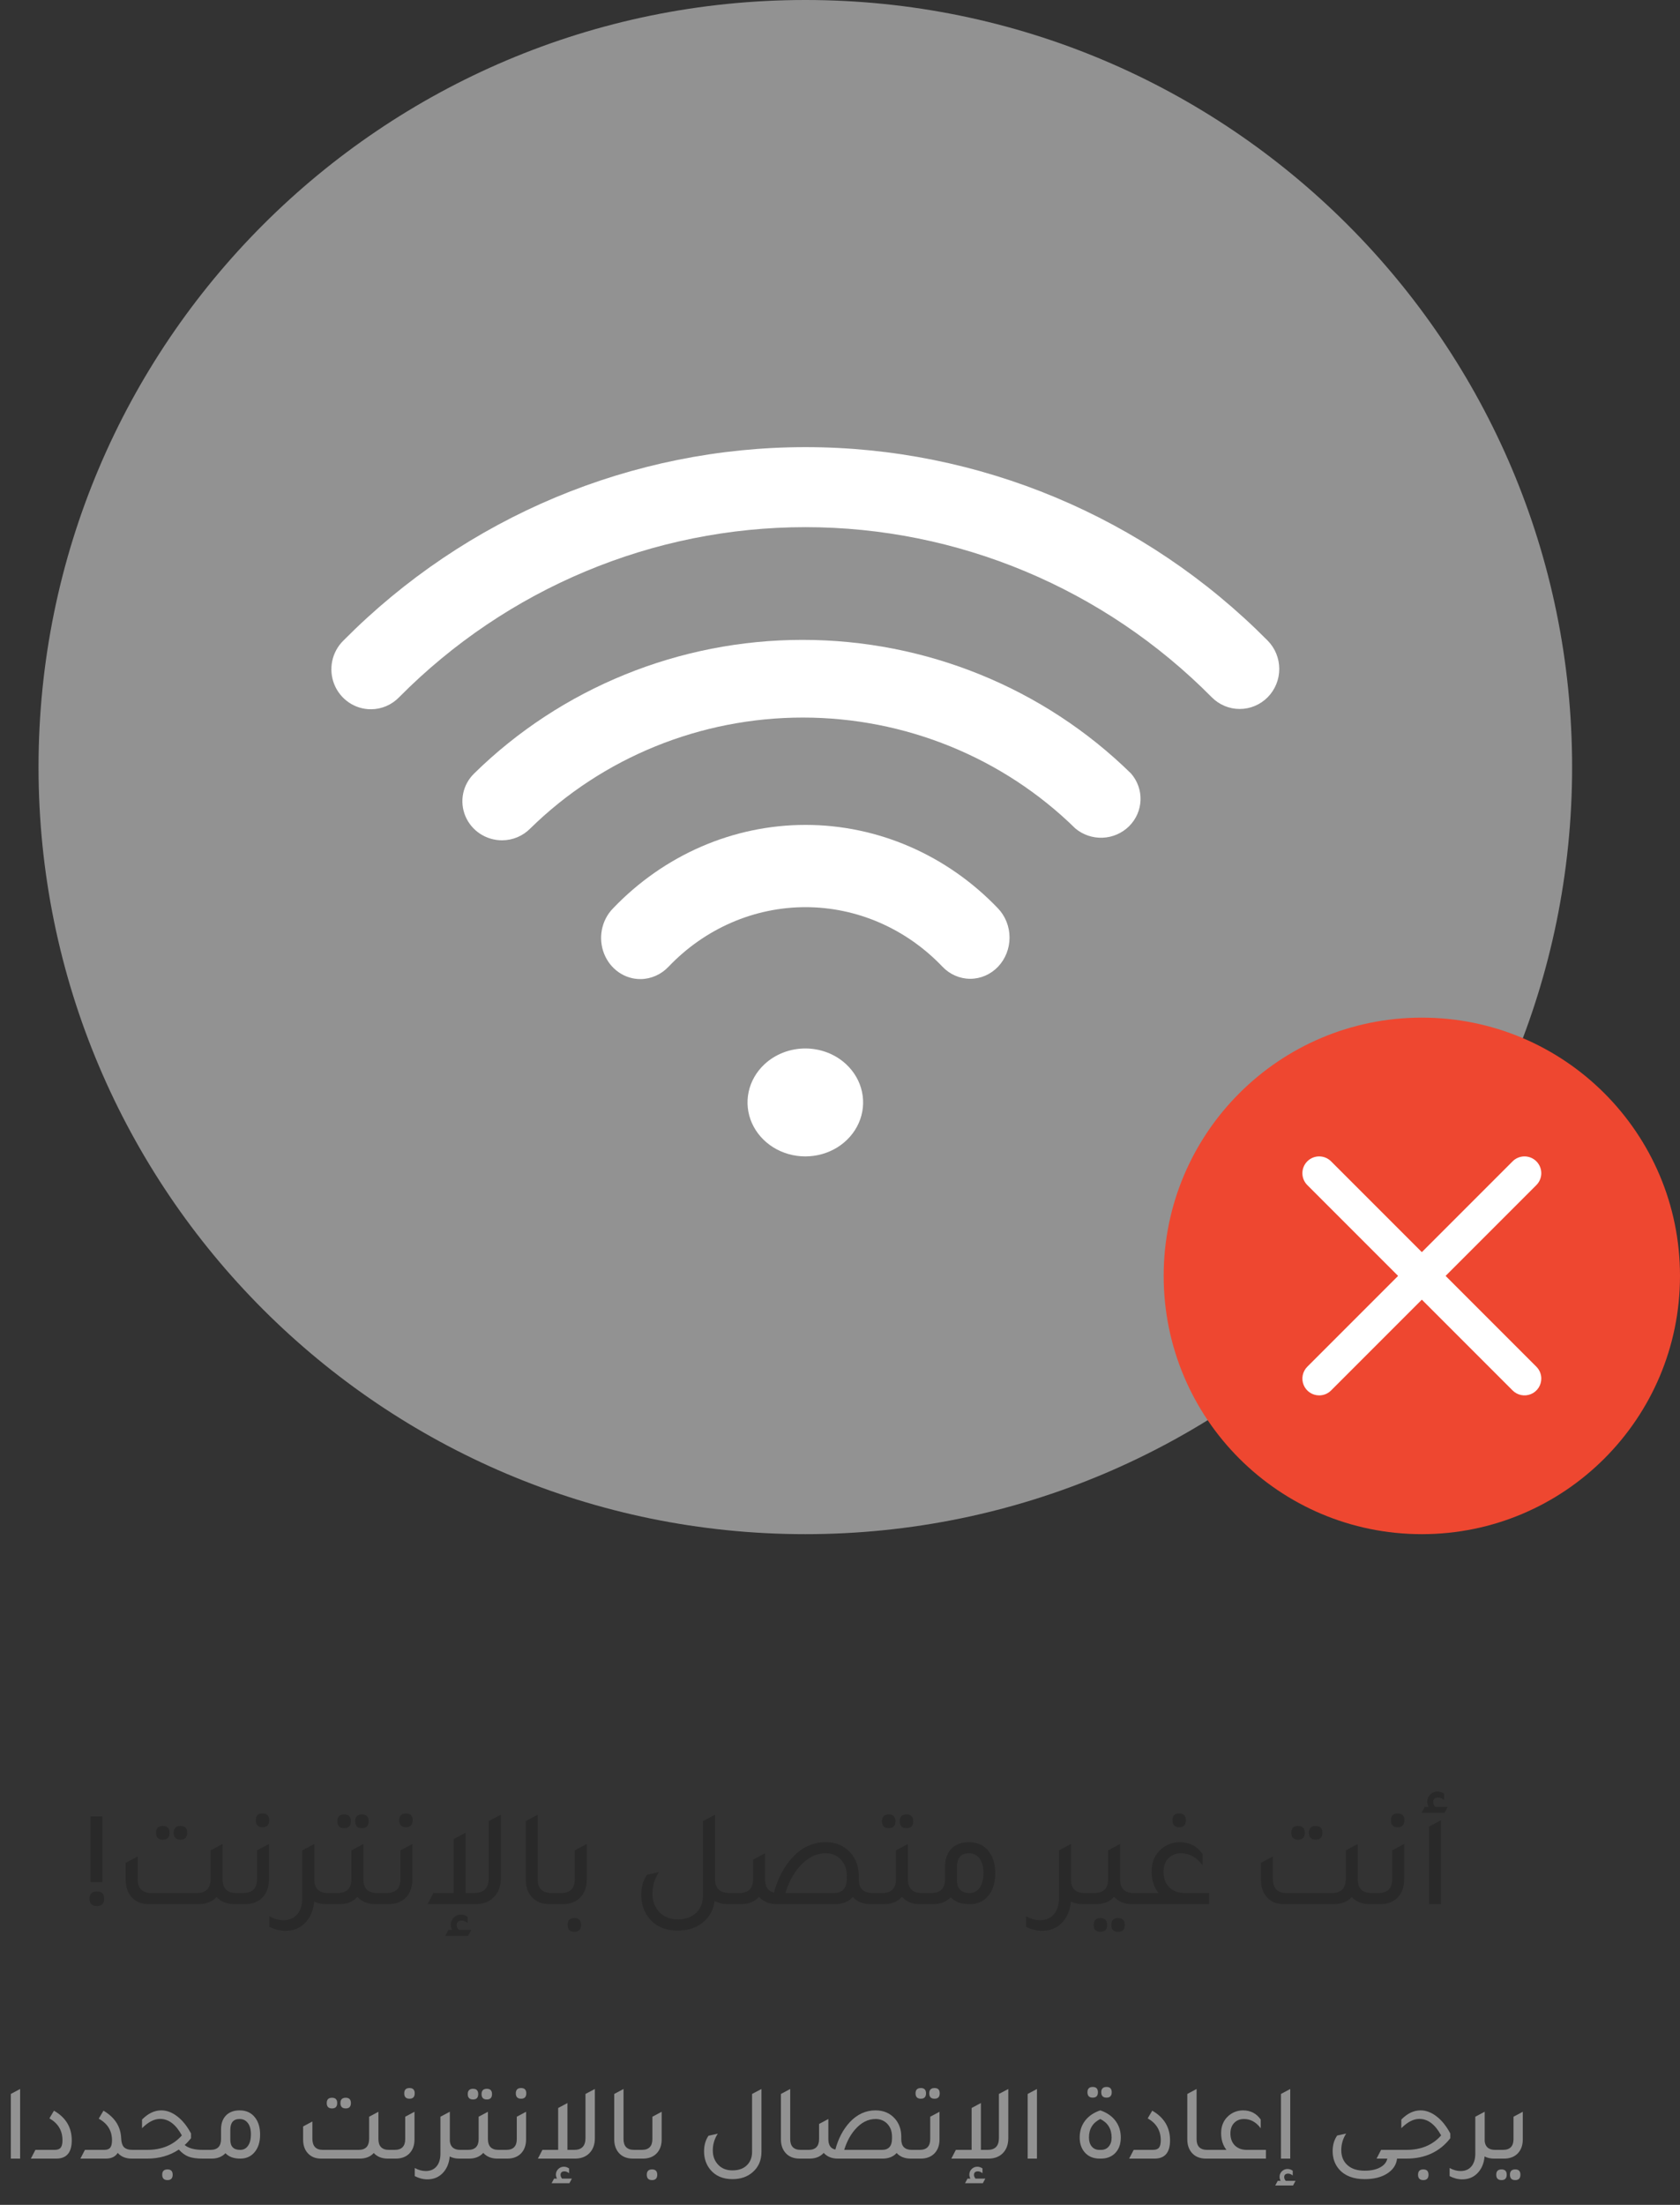 <svg width="218" height="286" viewBox="0 0 218 286" fill="none" xmlns="http://www.w3.org/2000/svg">
<rect x="0" y="0" width="218" height="286" fill="#333333" stroke="none"/>
<path d="M104.5 199C159.452 199 204 154.452 204 99.5C204 44.548 159.452 0 104.5 0C49.548 0 5 44.548 5 99.5C5 154.452 49.548 199 104.5 199Z" fill="#929292"/>
<path d="M48.159 92C47.136 92.007 46.135 91.704 45.284 91.13C44.433 90.557 43.771 89.739 43.383 88.782C42.995 87.825 42.899 86.773 43.107 85.76C43.316 84.748 43.818 83.821 44.551 83.1C60.466 67.027 82.035 58 104.524 58C127.012 58 148.582 67.027 164.497 83.1C164.973 83.582 165.351 84.154 165.609 84.784C165.867 85.414 166 86.089 166 86.771C166 87.453 165.867 88.128 165.609 88.758C165.351 89.388 164.973 89.96 164.497 90.442C164.02 90.924 163.454 91.307 162.831 91.568C162.209 91.829 161.541 91.963 160.867 91.963C160.193 91.963 159.526 91.829 158.903 91.568C158.28 91.307 157.715 90.924 157.238 90.442C143.245 76.314 124.283 68.379 104.513 68.379C84.743 68.379 65.781 76.314 51.788 90.442C51.315 90.931 50.75 91.321 50.127 91.588C49.504 91.856 48.835 91.996 48.159 92Z" fill="white"/>
<path d="M65.156 109C64.135 109 63.137 108.702 62.288 108.144C61.44 107.586 60.779 106.792 60.389 105.863C60 104.935 59.9 103.914 60.101 102.929C60.303 101.945 60.797 101.042 61.522 100.334C72.835 89.234 88.163 83 104.143 83C120.123 83 135.451 89.234 146.765 100.334C147.605 101.298 148.045 102.539 147.996 103.809C147.948 105.078 147.414 106.283 146.502 107.183C145.59 108.082 144.367 108.611 143.077 108.663C141.786 108.714 140.523 108.285 139.54 107.462C130.154 98.249 117.436 93.076 104.176 93.076C90.917 93.076 78.198 98.249 68.812 107.462C68.338 107.945 67.77 108.331 67.142 108.595C66.514 108.859 65.839 108.997 65.156 109Z" fill="white"/>
<path d="M83.146 127C82.128 127.011 81.131 126.703 80.282 126.114C79.434 125.526 78.773 124.684 78.385 123.697C77.997 122.711 77.899 121.625 78.106 120.58C78.312 119.535 78.812 118.579 79.541 117.835C86.172 110.897 95.157 107 104.524 107C113.891 107 122.876 110.897 129.507 117.835C129.98 118.331 130.356 118.921 130.612 119.569C130.868 120.218 131 120.913 131 121.615C131 122.317 130.868 123.013 130.612 123.661C130.356 124.31 129.98 124.899 129.507 125.396C129.033 125.892 128.471 126.286 127.853 126.555C127.234 126.823 126.571 126.962 125.902 126.962C125.232 126.962 124.57 126.823 123.951 126.555C123.332 126.286 122.77 125.892 122.297 125.396C119.964 122.947 117.193 121.004 114.143 119.679C111.094 118.353 107.825 117.671 104.524 117.671C101.223 117.671 97.954 118.353 94.904 119.679C91.855 121.004 89.084 122.947 86.751 125.396C85.796 126.405 84.501 126.981 83.146 127Z" fill="white"/>
<path d="M109.799 138.047C110.849 139.025 111.565 140.272 111.855 141.631C112.145 142.989 111.997 144.397 111.43 145.676C110.863 146.956 109.902 148.05 108.668 148.82C107.434 149.589 105.984 150 104.5 150C103.016 150 101.566 149.589 100.332 148.82C99.099 148.05 98.137 146.956 97.57 145.676C97.002 144.397 96.855 142.989 97.145 141.631C97.435 140.272 98.151 139.025 99.201 138.047C100.607 136.736 102.513 136 104.5 136C106.487 136 108.393 136.736 109.799 138.047Z" fill="white"/>
<path d="M184.5 199C203.002 199 218 184.002 218 165.5C218 146.998 203.002 132 184.5 132C165.998 132 151 146.998 151 165.5C151 184.002 165.998 199 184.5 199Z" fill="#EE4730"/>
<path d="M171.19 181C170.758 181.002 170.334 180.876 169.974 180.637C169.613 180.398 169.332 180.057 169.166 179.657C169.001 179.258 168.957 178.818 169.043 178.394C169.128 177.97 169.337 177.581 169.644 177.276L196.275 150.644C196.477 150.44 196.718 150.278 196.983 150.167C197.249 150.057 197.533 150 197.821 150C198.108 150 198.393 150.057 198.658 150.167C198.924 150.278 199.164 150.44 199.367 150.644C199.772 151.052 200 151.604 200 152.179C200 152.755 199.772 153.307 199.367 153.715L172.714 180.369C172.309 180.771 171.761 180.998 171.19 181Z" fill="white"/>
<path d="M200 178.81C200.002 179.242 199.876 179.666 199.637 180.026C199.398 180.387 199.057 180.668 198.657 180.834C198.258 180.999 197.818 181.043 197.394 180.957C196.97 180.872 196.581 180.663 196.276 180.356L169.644 153.725C169.44 153.523 169.278 153.282 169.167 153.017C169.057 152.751 169 152.467 169 152.179C169 151.892 169.057 151.607 169.167 151.342C169.278 151.076 169.44 150.836 169.644 150.633C170.052 150.228 170.604 150 171.179 150C171.755 150 172.307 150.228 172.715 150.633L199.369 177.286C199.771 177.691 199.998 178.239 200 178.81Z" fill="white"/>
<path d="M11.737 244.138V235.606H13.285V244.138H11.737ZM11.611 246.28C11.611 246.268 11.611 246.256 11.611 246.244C11.635 245.644 11.953 245.344 12.565 245.344C13.201 245.344 13.519 245.656 13.519 246.28C13.519 246.916 13.201 247.234 12.565 247.234C11.929 247.234 11.611 246.916 11.611 246.28ZM21.138 238.63C20.55 238.63 20.256 238.33 20.256 237.73C20.256 237.142 20.55 236.848 21.138 236.848C21.714 236.848 22.002 237.142 22.002 237.73C22.002 238.33 21.714 238.63 21.138 238.63ZM23.424 238.63C22.836 238.63 22.542 238.33 22.542 237.73C22.542 237.142 22.836 236.848 23.424 236.848C24 236.848 24.288 237.142 24.288 237.73C24.288 238.33 24 238.63 23.424 238.63ZM30.642 245.542H31.47V247H30.462C29.454 247 28.668 246.688 28.104 246.064C27.54 246.688 26.754 247 25.746 247H19.32C18.348 247 17.586 246.676 17.034 246.028C16.554 245.464 16.314 244.726 16.314 243.814V241.636L17.862 240.808V243.67C17.862 244.918 18.444 245.542 19.608 245.542H25.584C26.748 245.542 27.33 244.918 27.33 243.67V240.016L28.878 239.188V243.742C28.878 244.942 29.466 245.542 30.642 245.542ZM34.069 237.01C33.48 237.01 33.187 236.71 33.187 236.11C33.187 235.522 33.48 235.228 34.069 235.228C34.645 235.228 34.932 235.522 34.932 236.11C34.932 236.71 34.645 237.01 34.069 237.01ZM30.396 247V245.542H31.584C32.761 245.542 33.349 244.942 33.349 243.742V240.016L34.897 239.188V243.796C34.897 244.816 34.59 245.62 33.978 246.208C33.414 246.736 32.676 247 31.765 247H30.396ZM42.539 245.542H43.727V247H42.359C41.747 247 41.219 246.88 40.775 246.64C40.667 247.828 40.253 248.776 39.533 249.484C38.873 250.132 38.045 250.456 37.049 250.456C36.329 250.456 35.627 250.276 34.943 249.916V248.566C35.555 248.902 36.167 249.07 36.779 249.07C37.547 249.07 38.147 248.812 38.579 248.296C39.011 247.78 39.227 247.066 39.227 246.154V240.016L40.775 239.188V239.206L40.793 239.188V244.102C40.901 245.062 41.483 245.542 42.539 245.542ZM44.664 237.136C44.077 237.136 43.782 236.836 43.782 236.236C43.782 235.648 44.077 235.354 44.664 235.354C45.24 235.354 45.529 235.648 45.529 236.236C45.529 236.836 45.24 237.136 44.664 237.136ZM46.968 237.136C46.38 237.136 46.087 236.836 46.087 236.236C46.087 235.648 46.38 235.354 46.968 235.354C47.544 235.354 47.833 235.648 47.833 236.236C47.833 236.836 47.544 237.136 46.968 237.136ZM48.913 245.542H50.1V247H48.733C47.736 247 46.95 246.682 46.374 246.046C45.798 246.682 45.013 247 44.017 247H42.648V245.542H43.837C45.013 245.542 45.6 244.942 45.6 243.742V240.016L47.148 239.188V243.742C47.148 244.942 47.736 245.542 48.913 245.542ZM52.684 237.01C52.096 237.01 51.802 236.71 51.802 236.11C51.802 235.522 52.096 235.228 52.684 235.228C53.26 235.228 53.548 235.522 53.548 236.11C53.548 236.71 53.26 237.01 52.684 237.01ZM49.012 247V245.542H50.2C51.376 245.542 51.964 244.942 51.964 243.742V240.016L53.512 239.188V243.796C53.512 244.816 53.206 245.62 52.594 246.208C52.03 246.736 51.292 247 50.38 247H49.012ZM63.422 236.218L64.988 235.39V243.598C64.988 244.666 64.67 245.512 64.034 246.136C63.434 246.712 62.648 247 61.676 247H55.484L56.24 245.542H58.868V238.558L60.416 237.73V245.542H61.55C62.798 245.542 63.422 244.888 63.422 243.58V236.218ZM60.686 249.43C60.422 249.226 60.17 249.124 59.93 249.124C59.486 249.124 59.264 249.322 59.264 249.718C59.264 249.922 59.348 250.126 59.516 250.33H61.154L60.74 251.104H57.77L58.184 250.33H58.67C58.55 250.114 58.49 249.886 58.49 249.646C58.49 249.298 58.622 248.992 58.886 248.728C59.15 248.476 59.462 248.35 59.822 248.35C60.122 248.35 60.41 248.446 60.686 248.638V249.43ZM71.355 247C70.311 247 69.507 246.664 68.942 245.992C68.463 245.416 68.222 244.684 68.222 243.796V236.218L69.77 235.39V243.742C69.77 244.942 70.359 245.542 71.534 245.542H72.722V247H71.355ZM71.635 247V245.542H72.823C73.999 245.542 74.587 244.942 74.587 243.742V240.016L76.135 239.188V243.796C76.135 244.816 75.829 245.62 75.217 246.208C74.653 246.736 73.915 247 73.003 247H71.635ZM74.533 250.582C73.945 250.582 73.651 250.282 73.651 249.682C73.651 249.094 73.945 248.8 74.533 248.8C75.109 248.8 75.397 249.094 75.397 249.682C75.397 250.282 75.109 250.582 74.533 250.582ZM94.656 245.542H95.844V247H94.476C93.828 247 93.246 246.856 92.73 246.568C92.562 247.804 92.004 248.776 91.056 249.484C90.216 250.108 89.178 250.42 87.942 250.42C86.334 250.42 85.092 249.88 84.216 248.8C83.544 247.96 83.208 246.958 83.208 245.794C83.208 244.774 83.454 243.904 83.946 243.184L85.494 242.842C84.942 243.694 84.666 244.624 84.666 245.632C84.666 246.628 84.984 247.444 85.62 248.08C86.208 248.668 86.982 248.962 87.942 248.962C89.034 248.962 89.874 248.638 90.462 247.99C90.966 247.438 91.218 246.73 91.218 245.866V236.218L92.784 235.39V243.742C92.784 244.942 93.408 245.542 94.656 245.542ZM113.2 245.542H114.388V247H113.02C112.012 247 111.226 246.688 110.662 246.064C110.098 246.688 109.312 247 108.304 247H100.852C99.856 247 99.07 246.682 98.494 246.046C97.918 246.682 97.132 247 96.136 247H94.768V245.542H95.956C97.132 245.542 97.72 244.942 97.72 243.742V241.222L99.268 240.394V243.742C99.268 244.75 99.658 245.332 100.438 245.488C100.918 243.676 101.71 242.164 102.814 240.952C104.05 239.62 105.49 238.954 107.134 238.954C108.502 238.954 109.594 239.428 110.41 240.376C111.094 241.18 111.436 242.17 111.436 243.346V243.778C111.436 244.954 112.024 245.542 113.2 245.542ZM108.214 245.542C109.33 245.542 109.888 244.918 109.888 243.67V243.346C109.888 242.41 109.6 241.666 109.024 241.114C108.52 240.634 107.896 240.394 107.152 240.394C105.88 240.394 104.734 240.982 103.714 242.158C102.934 243.058 102.334 244.186 101.914 245.542H108.214ZM115.329 237.136C114.741 237.136 114.447 236.836 114.447 236.236C114.447 235.648 114.741 235.354 115.329 235.354C115.905 235.354 116.193 235.648 116.193 236.236C116.193 236.836 115.905 237.136 115.329 237.136ZM117.633 237.136C117.045 237.136 116.751 236.836 116.751 236.236C116.751 235.648 117.045 235.354 117.633 235.354C118.209 235.354 118.497 235.648 118.497 236.236C118.497 236.836 118.209 237.136 117.633 237.136ZM119.577 245.542H120.765V247H119.397C118.401 247 117.615 246.682 117.039 246.046C116.463 246.682 115.677 247 114.681 247H113.313V245.542H114.501C115.677 245.542 116.265 244.942 116.265 243.742V240.016L117.813 239.188V243.742C117.813 244.942 118.401 245.542 119.577 245.542ZM122.628 242.122C122.628 241.078 122.94 240.268 123.564 239.692C124.116 239.2 124.836 238.954 125.724 238.954C126.864 238.954 127.74 239.374 128.352 240.214C128.88 240.922 129.144 241.846 129.144 242.986C129.144 244.282 128.808 245.296 128.136 246.028C127.548 246.676 126.78 247 125.832 247C124.752 247 123.93 246.7 123.366 246.1C122.79 246.7 122.016 247 121.044 247H119.676V245.542H120.864C122.04 245.542 122.628 244.942 122.628 243.742V242.122ZM124.176 243.868C124.176 244.984 124.722 245.542 125.814 245.542C126.378 245.542 126.816 245.314 127.128 244.858C127.452 244.402 127.614 243.766 127.614 242.95C127.614 242.146 127.446 241.522 127.11 241.078C126.774 240.622 126.312 240.394 125.724 240.394C124.692 240.394 124.176 240.994 124.176 242.194V243.868ZM140.73 245.542H141.918V247H140.55C139.938 247 139.41 246.88 138.966 246.64C138.858 247.828 138.444 248.776 137.724 249.484C137.064 250.132 136.236 250.456 135.24 250.456C134.52 250.456 133.818 250.276 133.134 249.916V248.566C133.746 248.902 134.358 249.07 134.97 249.07C135.738 249.07 136.338 248.812 136.77 248.296C137.202 247.78 137.418 247.066 137.418 246.154V240.016L138.966 239.188V239.206L138.984 239.188V244.102C139.092 245.062 139.674 245.542 140.73 245.542ZM147.104 245.542H148.292V247H146.924C145.928 247 145.142 246.682 144.566 246.046C143.99 246.682 143.204 247 142.208 247H140.84V245.542H142.028C143.204 245.542 143.792 244.942 143.792 243.742V240.016L145.34 239.188V243.742C145.34 244.942 145.928 245.542 147.104 245.542ZM142.802 248.8C143.378 248.8 143.666 249.1 143.666 249.7C143.666 250.288 143.378 250.582 142.802 250.582C142.214 250.582 141.92 250.288 141.92 249.7C141.92 249.1 142.214 248.8 142.802 248.8ZM145.088 248.8C145.664 248.8 145.952 249.1 145.952 249.7C145.952 250.288 145.664 250.582 145.088 250.582C144.5 250.582 144.206 250.288 144.206 249.7C144.206 249.1 144.5 248.8 145.088 248.8ZM153.017 237.01C152.429 237.01 152.135 236.71 152.135 236.11C152.135 235.522 152.429 235.228 153.017 235.228C153.593 235.228 153.881 235.522 153.881 236.11C153.881 236.71 153.593 237.01 153.017 237.01ZM156.905 245.542V247H147.203V245.542H150.317C149.729 244.786 149.435 243.856 149.435 242.752C149.435 241.528 149.855 240.556 150.695 239.836C151.379 239.26 152.171 238.966 153.071 238.954C154.343 238.954 155.333 239.464 156.041 240.484V241.942C155.273 240.91 154.343 240.394 153.251 240.394C152.567 240.394 152.015 240.616 151.595 241.06C151.187 241.492 150.983 242.074 150.983 242.806C150.983 243.634 151.229 244.3 151.721 244.804C152.225 245.296 152.891 245.542 153.719 245.542H156.905ZM168.443 238.63C167.855 238.63 167.561 238.33 167.561 237.73C167.561 237.142 167.855 236.848 168.443 236.848C169.019 236.848 169.307 237.142 169.307 237.73C169.307 238.33 169.019 238.63 168.443 238.63ZM170.729 238.63C170.141 238.63 169.847 238.33 169.847 237.73C169.847 237.142 170.141 236.848 170.729 236.848C171.305 236.848 171.593 237.142 171.593 237.73C171.593 238.33 171.305 238.63 170.729 238.63ZM177.947 245.542H178.775V247H177.767C176.759 247 175.973 246.688 175.409 246.064C174.845 246.688 174.059 247 173.051 247H166.625C165.653 247 164.891 246.676 164.339 246.028C163.859 245.464 163.619 244.726 163.619 243.814V241.636L165.167 240.808V243.67C165.167 244.918 165.749 245.542 166.913 245.542H172.889C174.053 245.542 174.635 244.918 174.635 243.67V240.016L176.183 239.188V243.742C176.183 244.942 176.771 245.542 177.947 245.542ZM181.373 237.01C180.785 237.01 180.491 236.71 180.491 236.11C180.491 235.522 180.785 235.228 181.373 235.228C181.949 235.228 182.237 235.522 182.237 236.11C182.237 236.71 181.949 237.01 181.373 237.01ZM177.701 247V245.542H178.889C180.065 245.542 180.653 244.942 180.653 243.742V240.016L182.201 239.188V243.796C182.201 244.816 181.895 245.62 181.283 246.208C180.719 246.736 179.981 247 179.069 247H177.701ZM184.479 235.138L184.893 234.364H185.379C185.259 234.148 185.199 233.926 185.199 233.698C185.199 233.338 185.331 233.032 185.595 232.78C185.859 232.516 186.171 232.384 186.531 232.384C186.831 232.384 187.119 232.48 187.395 232.672V233.464C187.131 233.26 186.879 233.158 186.639 233.158C186.195 233.158 185.973 233.356 185.973 233.752C185.973 233.956 186.057 234.16 186.225 234.364H187.863L187.449 235.138H184.479ZM185.433 247V236.938L186.981 236.11V247H185.433Z" fill="#292929"/>
<path d="M1.406 280V271.614L2.61 270.97V280H1.406ZM4.005 280L4.593 278.866H7.085C7.459 278.866 7.72 278.773 7.869 278.586C8.028 278.399 8.107 278.077 8.107 277.62C8.107 276.369 7.543 275.422 6.413 274.778L7.001 273.784C8.541 274.661 9.311 275.945 9.311 277.634C9.311 279.211 8.639 280 7.295 280H4.005ZM10.431 280L11.019 278.866H13.511C13.884 278.866 14.146 278.773 14.295 278.586C14.454 278.399 14.533 278.077 14.533 277.62C14.533 276.379 13.959 275.445 12.811 274.82L13.427 273.784C14.892 274.643 15.658 275.828 15.723 277.34C15.742 277.881 15.863 278.273 16.087 278.516C16.32 278.749 16.689 278.866 17.193 278.866H18.019V280H17.095C16.32 280 15.714 279.753 15.275 279.258C14.967 279.753 14.449 280 13.721 280H10.431ZM26.314 278.866H27.224V280H26.299C25.544 280 24.937 279.916 24.48 279.748C24.022 279.571 23.598 279.263 23.206 278.824C22.029 279.608 20.657 280 19.09 280H17.186V278.866H19.104C20.998 278.866 22.496 278.241 23.598 276.99C22.823 275.562 21.88 274.848 20.77 274.848C20.014 274.848 19.234 275.249 18.431 276.052V274.932C19.215 274.139 20.046 273.742 20.924 273.742C21.642 273.742 22.337 274.003 23.009 274.526C23.681 275.039 24.274 275.777 24.788 276.738V277.354C24.498 277.718 24.223 278.012 23.962 278.236C24.465 278.656 25.25 278.866 26.314 278.866ZM21.735 281.4C22.183 281.4 22.407 281.629 22.407 282.086C22.407 282.553 22.183 282.786 21.735 282.786C21.278 282.786 21.049 282.553 21.049 282.086C21.049 281.629 21.278 281.4 21.735 281.4ZM28.683 276.206C28.683 275.394 28.925 274.764 29.411 274.316C29.84 273.933 30.4 273.742 31.091 273.742C31.977 273.742 32.659 274.069 33.135 274.722C33.545 275.273 33.751 275.991 33.751 276.878C33.751 277.886 33.489 278.675 32.967 279.244C32.509 279.748 31.912 280 31.175 280C30.335 280 29.695 279.767 29.257 279.3C28.809 279.767 28.207 280 27.451 280H26.387V278.866H27.311C28.225 278.866 28.683 278.399 28.683 277.466V276.206ZM29.887 277.564C29.887 278.432 30.311 278.866 31.161 278.866C31.599 278.866 31.94 278.689 32.183 278.334C32.435 277.979 32.561 277.485 32.561 276.85C32.561 276.225 32.43 275.739 32.169 275.394C31.907 275.039 31.548 274.862 31.091 274.862C30.288 274.862 29.887 275.329 29.887 276.262V277.564ZM43.084 273.49C42.627 273.49 42.398 273.257 42.398 272.79C42.398 272.333 42.627 272.104 43.084 272.104C43.532 272.104 43.756 272.333 43.756 272.79C43.756 273.257 43.532 273.49 43.084 273.49ZM44.862 273.49C44.405 273.49 44.176 273.257 44.176 272.79C44.176 272.333 44.405 272.104 44.862 272.104C45.31 272.104 45.534 272.333 45.534 272.79C45.534 273.257 45.31 273.49 44.862 273.49ZM50.476 278.866H51.12V280H50.336C49.552 280 48.941 279.757 48.502 279.272C48.064 279.757 47.452 280 46.668 280H41.67C40.914 280 40.322 279.748 39.892 279.244C39.519 278.805 39.332 278.231 39.332 277.522V275.828L40.536 275.184V277.41C40.536 278.381 40.989 278.866 41.894 278.866H46.542C47.448 278.866 47.9 278.381 47.9 277.41V274.568L49.104 273.924V277.466C49.104 278.399 49.562 278.866 50.476 278.866ZM53.141 272.23C52.684 272.23 52.455 271.997 52.455 271.53C52.455 271.073 52.684 270.844 53.141 270.844C53.589 270.844 53.813 271.073 53.813 271.53C53.813 271.997 53.589 272.23 53.141 272.23ZM50.285 280V278.866H51.209C52.124 278.866 52.581 278.399 52.581 277.466V274.568L53.785 273.924V277.508C53.785 278.301 53.547 278.927 53.071 279.384C52.632 279.795 52.058 280 51.349 280H50.285ZM59.729 278.866H60.653V280H59.589C59.113 280 58.702 279.907 58.357 279.72C58.273 280.644 57.951 281.381 57.391 281.932C56.878 282.436 56.234 282.688 55.459 282.688C54.899 282.688 54.353 282.548 53.821 282.268V281.218C54.297 281.479 54.773 281.61 55.249 281.61C55.846 281.61 56.313 281.409 56.649 281.008C56.985 280.607 57.153 280.051 57.153 279.342V274.568L58.357 273.924V273.938L58.371 273.924V277.746C58.455 278.493 58.908 278.866 59.729 278.866ZM61.382 272.328C60.925 272.328 60.696 272.095 60.696 271.628C60.696 271.171 60.925 270.942 61.382 270.942C61.83 270.942 62.054 271.171 62.054 271.628C62.054 272.095 61.83 272.328 61.382 272.328ZM63.174 272.328C62.717 272.328 62.488 272.095 62.488 271.628C62.488 271.171 62.717 270.942 63.174 270.942C63.622 270.942 63.846 271.171 63.846 271.628C63.846 272.095 63.622 272.328 63.174 272.328ZM64.686 278.866H65.61V280H64.546C63.772 280 63.16 279.753 62.712 279.258C62.264 279.753 61.653 280 60.878 280H59.814V278.866H60.738C61.653 278.866 62.11 278.399 62.11 277.466V274.568L63.314 273.924V277.466C63.314 278.399 63.772 278.866 64.686 278.866ZM67.62 272.23C67.162 272.23 66.934 271.997 66.934 271.53C66.934 271.073 67.162 270.844 67.62 270.844C68.068 270.844 68.292 271.073 68.292 271.53C68.292 271.997 68.068 272.23 67.62 272.23ZM64.764 280V278.866H65.688C66.602 278.866 67.06 278.399 67.06 277.466V274.568L68.264 273.924V277.508C68.264 278.301 68.026 278.927 67.55 279.384C67.111 279.795 66.537 280 65.828 280H64.764ZM75.972 271.614L77.19 270.97V277.354C77.19 278.185 76.942 278.843 76.448 279.328C75.981 279.776 75.37 280 74.614 280H69.798L70.386 278.866H72.43V273.434L73.634 272.79V278.866H74.516C75.486 278.866 75.972 278.357 75.972 277.34V271.614ZM73.844 281.89C73.638 281.731 73.442 281.652 73.256 281.652C72.91 281.652 72.738 281.806 72.738 282.114C72.738 282.273 72.803 282.431 72.934 282.59H74.208L73.886 283.192H71.576L71.898 282.59H72.276C72.182 282.422 72.136 282.245 72.136 282.058C72.136 281.787 72.238 281.549 72.444 281.344C72.649 281.148 72.892 281.05 73.172 281.05C73.405 281.05 73.629 281.125 73.844 281.274V281.89ZM82.141 280C81.329 280 80.704 279.739 80.265 279.216C79.892 278.768 79.705 278.199 79.705 277.508V271.614L80.909 270.97V277.466C80.909 278.399 81.367 278.866 82.281 278.866H83.205V280H82.141ZM82.359 280V278.866H83.283C84.198 278.866 84.655 278.399 84.655 277.466V274.568L85.859 273.924V277.508C85.859 278.301 85.621 278.927 85.145 279.384C84.707 279.795 84.133 280 83.423 280H82.359ZM84.613 282.786C84.156 282.786 83.927 282.553 83.927 282.086C83.927 281.629 84.156 281.4 84.613 281.4C85.061 281.4 85.285 281.629 85.285 282.086C85.285 282.553 85.061 282.786 84.613 282.786ZM98.809 279.118C98.809 280.229 98.421 281.115 97.647 281.778C96.966 282.366 96.097 282.66 95.043 282.66C93.792 282.66 92.826 282.24 92.145 281.4C91.622 280.747 91.361 279.967 91.361 279.062C91.361 278.269 91.552 277.592 91.935 277.032L93.139 276.766C92.71 277.429 92.495 278.152 92.495 278.936C92.495 279.711 92.742 280.345 93.237 280.84C93.694 281.297 94.296 281.526 95.043 281.526C95.892 281.526 96.546 281.274 97.003 280.77C97.395 280.341 97.591 279.79 97.591 279.118V271.614L98.809 270.97V279.118ZM103.77 280C102.958 280 102.333 279.739 101.894 279.216C101.521 278.768 101.334 278.199 101.334 277.508V271.614L102.538 270.97V277.466C102.538 278.399 102.996 278.866 103.91 278.866H104.834V280H103.77ZM118.324 278.866H119.248V280H118.184C117.4 280 116.789 279.757 116.35 279.272C115.912 279.757 115.3 280 114.516 280H108.72C107.946 280 107.334 279.753 106.886 279.258C106.438 279.753 105.827 280 105.052 280H103.988V278.866H104.912C105.827 278.866 106.284 278.399 106.284 277.466V275.506L107.488 274.862V277.466C107.488 278.25 107.792 278.703 108.398 278.824C108.772 277.415 109.388 276.239 110.246 275.296C111.208 274.26 112.328 273.742 113.606 273.742C114.67 273.742 115.52 274.111 116.154 274.848C116.686 275.473 116.952 276.243 116.952 277.158V277.494C116.952 278.409 117.41 278.866 118.324 278.866ZM114.446 278.866C115.314 278.866 115.748 278.381 115.748 277.41V277.158C115.748 276.43 115.524 275.851 115.076 275.422C114.684 275.049 114.199 274.862 113.62 274.862C112.631 274.862 111.74 275.319 110.946 276.234C110.34 276.934 109.873 277.811 109.546 278.866H114.446ZM119.49 272.23C119.033 272.23 118.804 271.997 118.804 271.53C118.804 271.073 119.033 270.844 119.49 270.844C119.938 270.844 120.162 271.073 120.162 271.53C120.162 271.997 119.938 272.23 119.49 272.23ZM121.268 272.23C120.811 272.23 120.582 271.997 120.582 271.53C120.582 271.073 120.811 270.844 121.268 270.844C121.716 270.844 121.94 271.073 121.94 271.53C121.94 271.997 121.716 272.23 121.268 272.23ZM118.412 280V278.866H119.336C120.251 278.866 120.708 278.399 120.708 277.466V274.568L121.912 273.924V277.508C121.912 278.301 121.674 278.927 121.198 279.384C120.759 279.795 120.185 280 119.476 280H118.412ZM129.62 271.614L130.838 270.97V277.354C130.838 278.185 130.591 278.843 130.096 279.328C129.629 279.776 129.018 280 128.262 280H123.446L124.034 278.866H126.078V273.434L127.282 272.79V278.866H128.164C129.135 278.866 129.62 278.357 129.62 277.34V271.614ZM127.492 281.89C127.287 281.731 127.091 281.652 126.904 281.652C126.559 281.652 126.386 281.806 126.386 282.114C126.386 282.273 126.451 282.431 126.582 282.59H127.856L127.534 283.192H125.224L125.546 282.59H125.924C125.831 282.422 125.784 282.245 125.784 282.058C125.784 281.787 125.887 281.549 126.092 281.344C126.297 281.148 126.54 281.05 126.82 281.05C127.053 281.05 127.277 281.125 127.492 281.274V281.89ZM133.354 280V271.614L134.558 270.97V280H133.354ZM141.796 272.09C141.339 272.09 141.11 271.857 141.11 271.39C141.11 270.933 141.339 270.704 141.796 270.704C142.244 270.704 142.468 270.933 142.468 271.39C142.468 271.857 142.244 272.09 141.796 272.09ZM143.588 272.09C143.131 272.09 142.902 271.857 142.902 271.39C142.902 270.933 143.131 270.704 143.588 270.704C144.036 270.704 144.26 270.933 144.26 271.39C144.26 271.857 144.036 272.09 143.588 272.09ZM142.706 280C141.857 280 141.194 279.715 140.718 279.146C140.307 278.651 140.102 278.021 140.102 277.256C140.102 276.425 140.331 275.707 140.788 275.1C141.255 274.484 141.917 274.031 142.776 273.742C143.681 274.05 144.363 274.535 144.82 275.198C145.231 275.786 145.436 276.472 145.436 277.256C145.436 278.143 145.175 278.838 144.652 279.342C144.185 279.781 143.583 280 142.846 280H142.706ZM142.664 278.866H142.874C143.294 278.866 143.625 278.721 143.868 278.432C144.12 278.143 144.246 277.755 144.246 277.27C144.246 276.15 143.756 275.347 142.776 274.862C141.796 275.347 141.306 276.145 141.306 277.256C141.306 277.751 141.427 278.143 141.67 278.432C141.913 278.721 142.244 278.866 142.664 278.866ZM146.521 280L147.109 278.866H149.601C149.974 278.866 150.236 278.773 150.385 278.586C150.544 278.399 150.623 278.077 150.623 277.62C150.623 276.369 150.058 275.422 148.929 274.778L149.517 273.784C151.057 274.661 151.827 275.945 151.827 277.634C151.827 279.211 151.155 280 149.811 280H146.521ZM156.503 280C155.691 280 155.065 279.739 154.627 279.216C154.253 278.768 154.067 278.199 154.067 277.508V271.614L155.271 270.97V277.466C155.271 278.399 155.728 278.866 156.643 278.866H157.567V280H156.503ZM164.267 278.866V280H156.721V278.866H159.143C158.685 278.278 158.457 277.555 158.457 276.696C158.457 275.744 158.783 274.988 159.437 274.428C159.969 273.98 160.585 273.751 161.285 273.742C162.274 273.742 163.044 274.139 163.595 274.932V276.066C162.997 275.263 162.274 274.862 161.425 274.862C160.893 274.862 160.463 275.035 160.137 275.38C159.819 275.716 159.661 276.169 159.661 276.738C159.661 277.382 159.852 277.9 160.235 278.292C160.627 278.675 161.145 278.866 161.789 278.866H164.267ZM166.221 280V271.614L167.425 270.97V280H166.221ZM165.479 283.486L165.801 282.884H166.179C166.086 282.716 166.039 282.539 166.039 282.352C166.039 282.081 166.142 281.843 166.347 281.638C166.552 281.442 166.795 281.344 167.075 281.344C167.308 281.344 167.532 281.419 167.747 281.568V282.184C167.542 282.025 167.346 281.946 167.159 281.946C166.814 281.946 166.641 282.1 166.641 282.408C166.641 282.567 166.706 282.725 166.837 282.884H168.111L167.789 283.486H165.479ZM181.285 280C181.192 280.821 180.744 281.479 179.941 281.974C179.195 282.431 178.243 282.66 177.085 282.66C175.611 282.66 174.5 282.231 173.753 281.372C173.203 280.737 172.927 279.953 172.927 279.02C172.927 278.236 173.123 277.564 173.515 277.004L174.677 276.752C174.257 277.415 174.047 278.129 174.047 278.894C174.047 279.725 174.318 280.378 174.859 280.854C175.391 281.33 176.133 281.568 177.085 281.568C177.888 281.568 178.551 281.428 179.073 281.148C179.596 280.868 179.913 280.485 180.025 280H178.625L179.213 278.866H181.327V280H181.285ZM180.592 280V278.866H182.51C184.404 278.866 185.902 278.241 187.004 276.99C186.229 275.562 185.286 274.848 184.176 274.848C183.42 274.848 182.64 275.249 181.838 276.052V274.932C182.622 274.139 183.452 273.742 184.33 273.742C185.048 273.742 185.744 274.003 186.416 274.526C187.088 275.039 187.68 275.777 188.194 276.738V277.354C186.822 279.118 184.922 280 182.496 280H180.592ZM184.694 282.786C184.236 282.786 184.008 282.553 184.008 282.086C184.008 281.629 184.236 281.4 184.694 281.4C185.142 281.4 185.366 281.629 185.366 282.086C185.366 282.553 185.142 282.786 184.694 282.786ZM194.014 278.866H194.938V280H193.874C193.398 280 192.988 279.907 192.642 279.72C192.558 280.644 192.236 281.381 191.676 281.932C191.163 282.436 190.519 282.688 189.744 282.688C189.184 282.688 188.638 282.548 188.106 282.268V281.218C188.582 281.479 189.058 281.61 189.534 281.61C190.132 281.61 190.598 281.409 190.934 281.008C191.27 280.607 191.438 280.051 191.438 279.342V274.568L192.642 273.924V273.938L192.656 273.924V277.746C192.74 278.493 193.193 278.866 194.014 278.866ZM194.1 280V278.866H195.024C195.938 278.866 196.396 278.399 196.396 277.466V274.568L197.6 273.924V277.508C197.6 278.301 197.362 278.927 196.886 279.384C196.447 279.795 195.873 280 195.164 280H194.1ZM194.842 282.786C194.384 282.786 194.156 282.553 194.156 282.086C194.156 281.629 194.384 281.4 194.842 281.4C195.29 281.4 195.514 281.629 195.514 282.086C195.514 282.553 195.29 282.786 194.842 282.786ZM196.62 282.786C196.162 282.786 195.934 282.553 195.934 282.086C195.934 281.629 196.162 281.4 196.62 281.4C197.068 281.4 197.292 281.629 197.292 282.086C197.292 282.553 197.068 282.786 196.62 282.786Z" fill="#929292"/>
</svg>
